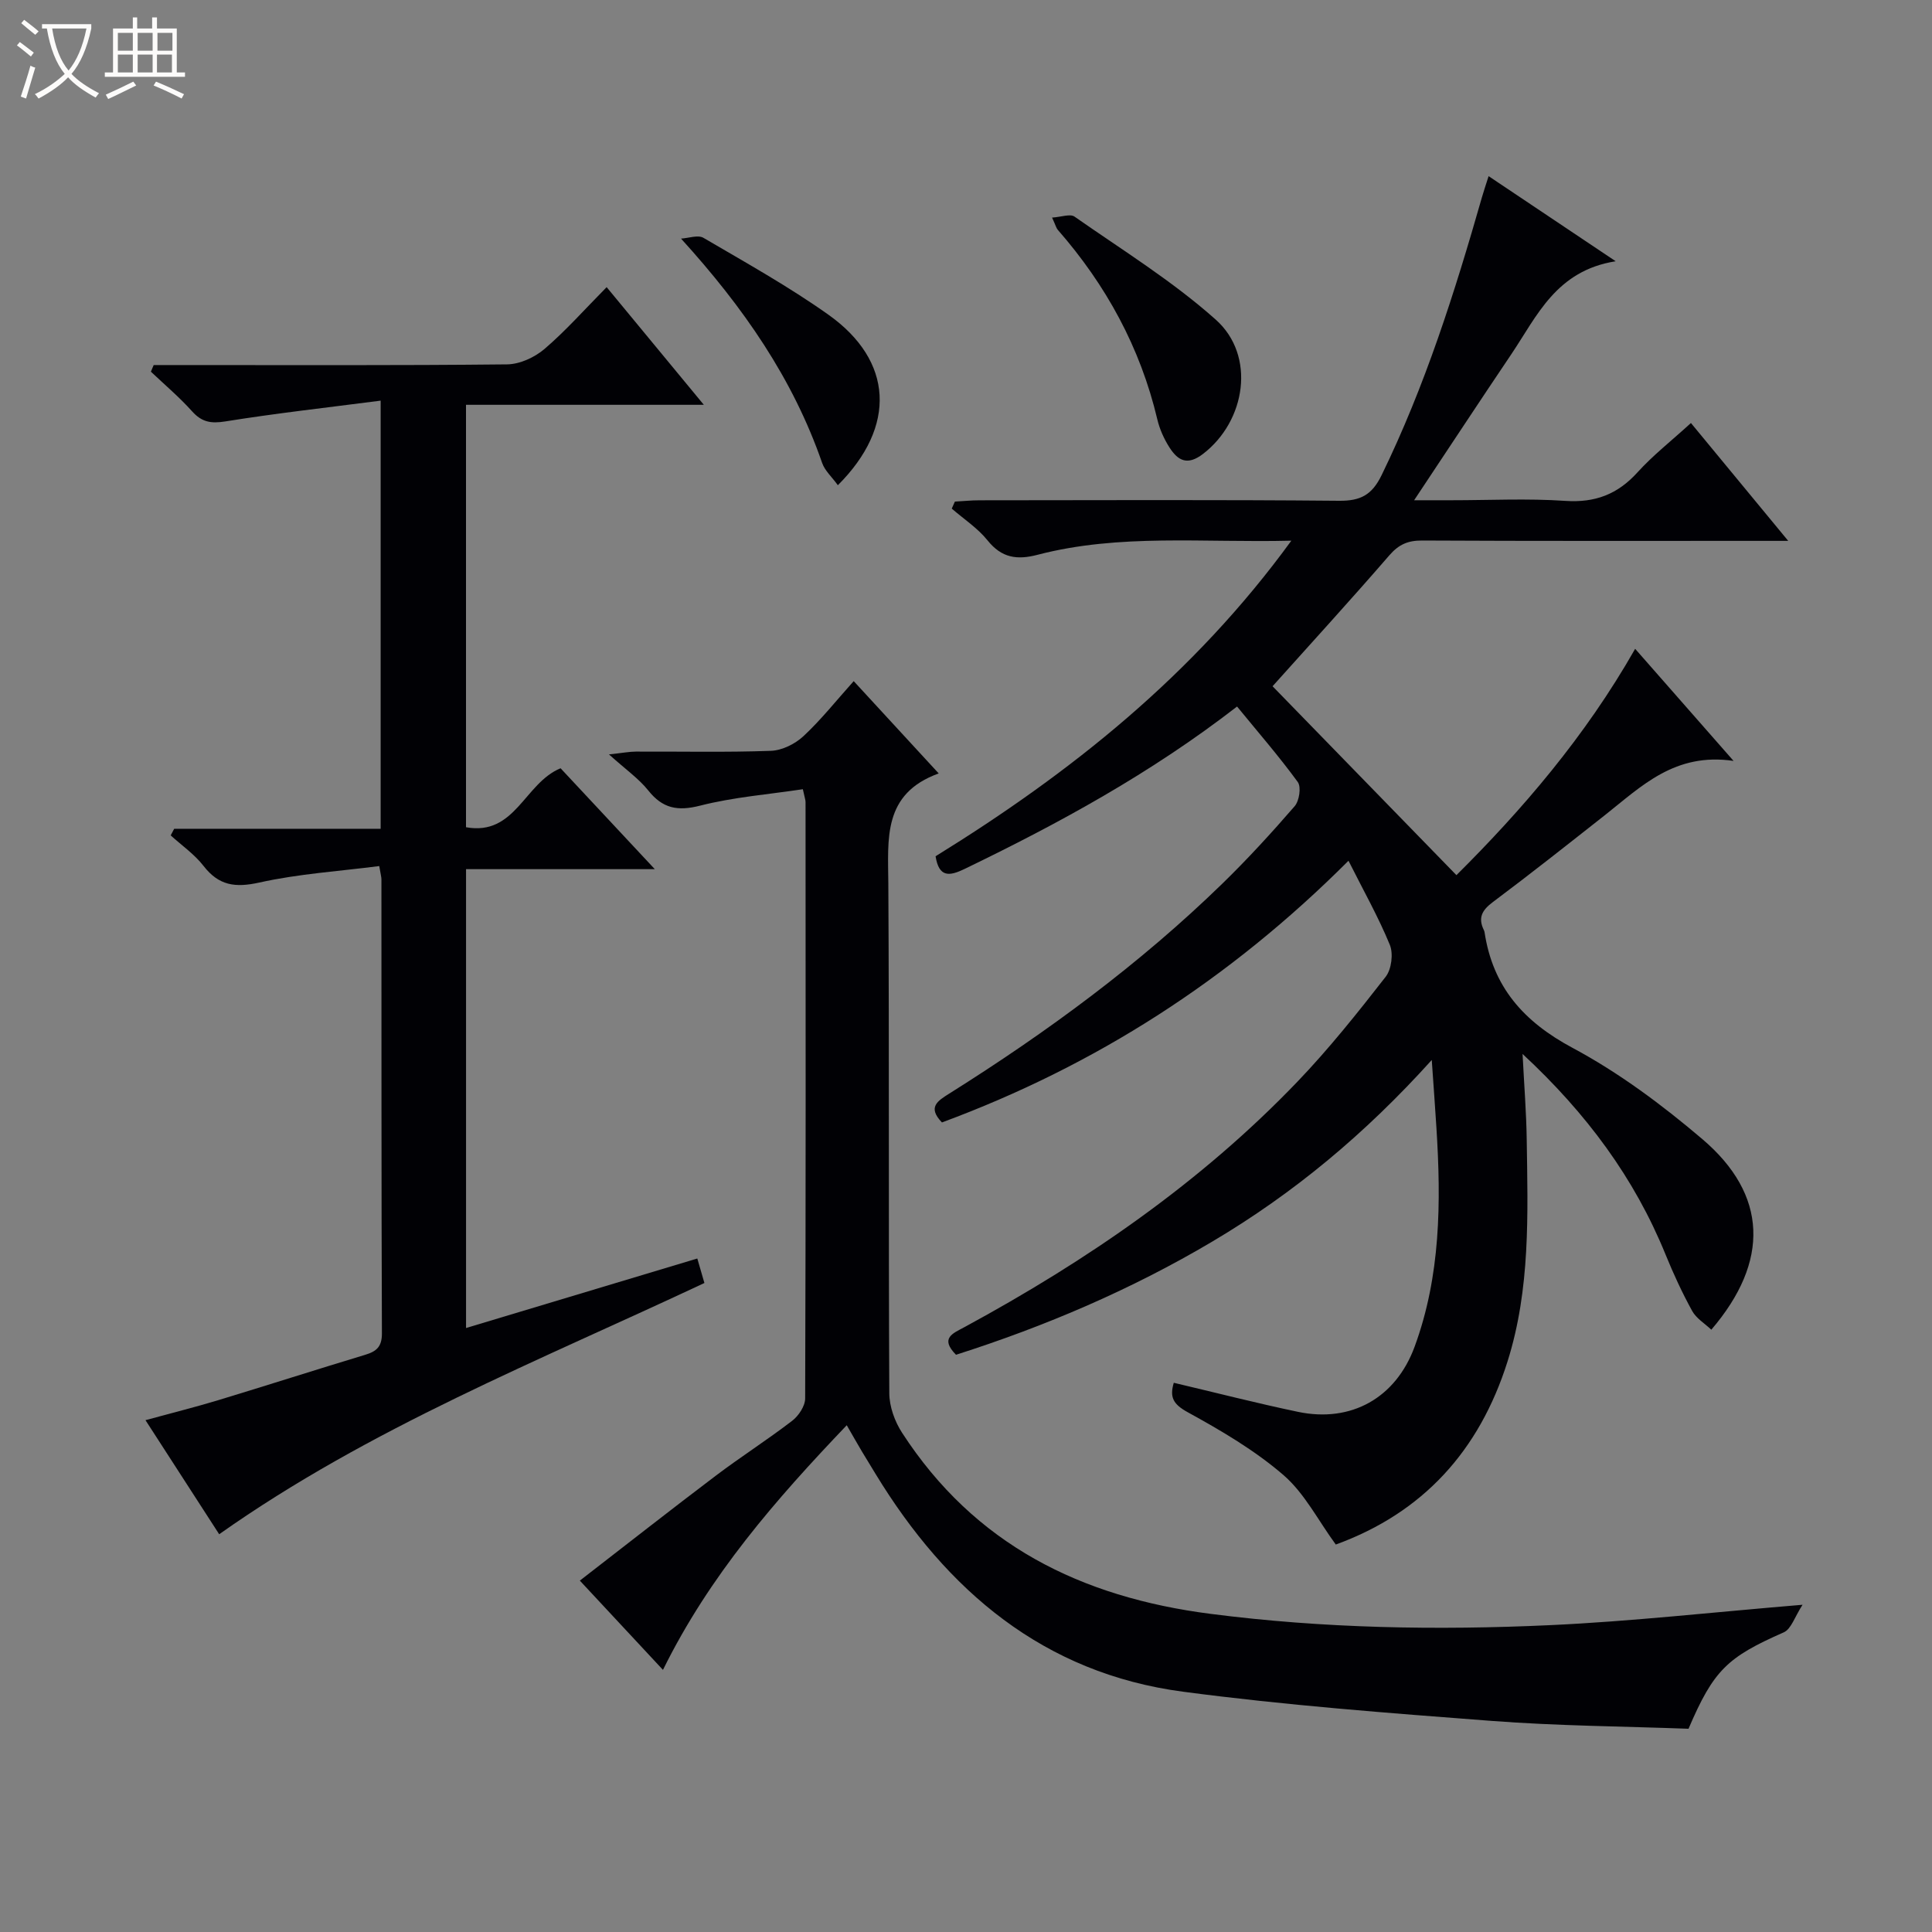 <svg enable-background="new 0 0 400 400" viewBox="0 0 400 400" xmlns="http://www.w3.org/2000/svg"><rect x="0" y="0" width="400" height="400" fill="#808080" stroke="none"/><path d="m6.4 11.7c-1-.8-1.9-1.6-2.9-2.3l.6-.7c.9.7 1.9 1.4 2.9 2.2zm-2.1 8.3c.7-2.1 1.4-4.2 2-6.4.2.1.6.3 1 .4-.7 2.3-1.3 4.4-1.9 6.4zm3-12.8c-1.1-.9-2.1-1.7-2.9-2.4l.6-.7c1 .8 2 1.5 3 2.4zm1.4-1.3v-.9h10.2v.9c-.9 4.2-2.3 7.3-4.1 9.4 1.3 1.4 3.2 2.7 5.7 4-.2.2-.4.5-.7.9-2.5-1.4-4.4-2.7-5.7-4.2-1.4 1.5-3.5 3-6.1 4.4 0 0 0 0-.1-.1-.3-.4-.5-.7-.7-.8 2.7-1.3 4.7-2.8 6.2-4.2-1.8-2.2-3-5.3-3.7-9.4zm9.2 0h-7.1c.6 3.8 1.7 6.7 3.4 8.7 1.7-2.1 2.9-4.8 3.7-8.7z" fill="#fcfbfa"/><path d="m31.6 3.6h.9v2.3h4.1v9.1h1.7v.9h-16.6v-.9h1.7v-9.1h4.1v-2.3h.9v2.3h3.1v-2.3zm-4 13.3.6.8c-1.9.9-3.8 1.9-5.8 2.8-.2-.3-.3-.6-.5-.9 2-.9 3.9-1.8 5.7-2.7zm-3.2-10.1v3.7h3.1v-3.7zm0 4.5v3.7h3.1v-3.7zm4.1-4.5v3.7h3.1v-3.7zm0 4.5v3.7h3.1v-3.7zm9.1 9.1c-2.1-1.1-4.1-2-5.8-2.7l.5-.8c2.2.9 4.1 1.8 5.8 2.6zm-1.9-13.6h-3.1v3.7h3.1zm-3.2 4.5v3.7h3.1v-3.7z" fill="#fcfbfa"/><g fill="#010105"><path d="m276.56 319.78c-3.65-4.98-6.45-10.6-10.83-14.38-5.94-5.13-12.9-9.21-19.82-13.01-3.06-1.68-3.77-3.14-2.89-6.1 8.7 2.05 17.17 4.23 25.73 6.02 11.01 2.3 20.22-2.89 24.12-13.46 5.41-14.69 5.5-29.95 4.53-45.29-.27-4.26-.58-8.52-.97-14.1-13.82 15.33-28.65 27.65-45.43 37.59-16.8 9.96-34.61 17.55-53.07 23.44-3.42-3.48-.61-4.44 1.82-5.76 25.3-13.72 48.84-29.89 68.84-50.75 6.55-6.83 12.48-14.28 18.3-21.75 1.21-1.55 1.61-4.78.86-6.61-2.37-5.77-5.46-11.24-8.56-17.41-24.65 24.66-52.42 42.43-84.17 54.18-3.04-3.16-.92-4.44 1.54-5.99 20.2-12.69 39.37-26.77 56.5-43.44 5.24-5.1 10.2-10.52 14.99-16.05.95-1.1 1.39-3.97.64-5-3.88-5.32-8.21-10.3-12.57-15.63-17.96 13.9-36.92 24.2-56.4 33.62-3.15 1.52-5.31 1.82-6.02-2.62 27.97-17.29 53.42-37.52 73.66-65.34-18.28.46-35.58-1.5-52.53 2.92-4.28 1.12-7.45.66-10.37-2.98-2.04-2.54-4.91-4.41-7.41-6.58.22-.48.43-.96.65-1.45 1.69-.09 3.39-.27 5.08-.27 24.83-.02 49.66-.13 74.48.1 4.44.04 6.79-1.22 8.77-5.27 9.01-18.46 15.17-37.91 20.79-57.57.36-1.25.78-2.48 1.38-4.37 8.57 5.74 16.76 11.22 26.31 17.62-12.33 1.95-16.28 11.33-21.61 19.25-6.5 9.64-12.89 19.36-20.12 30.23h7.79c7.83 0 15.69-.4 23.49.13 6.18.42 10.84-1.35 14.96-5.9 3.21-3.54 7.03-6.53 11.07-10.22 6.61 8.01 12.99 15.73 20.14 24.4-2.86 0-4.6 0-6.34 0-23.16 0-46.32.05-69.48-.07-2.93-.01-4.82.82-6.76 3.06-8.05 9.3-16.36 18.38-24.18 27.11 12.58 12.92 25.19 25.87 38.07 39.11 13.54-13.46 26.62-28.61 37-46.86 6.58 7.5 12.94 14.75 20.38 23.21-12.16-1.8-19.08 5.26-26.57 11.17-7.72 6.08-15.42 12.18-23.28 18.06-2.23 1.67-3.09 3.24-1.87 5.76.07.15.14.31.16.47 1.71 11.32 8.06 18.51 18.22 23.95 9.59 5.13 18.55 11.81 26.87 18.89 13.53 11.51 13.98 25.32 1.86 39.46-1.36-1.29-3.12-2.34-3.97-3.89-2.07-3.77-3.89-7.7-5.51-11.69-6.44-15.81-16.29-29.15-29.6-41.51.34 6.64.78 12.16.86 17.68.23 15.45.78 30.93-3.97 45.98-5.83 18.48-17.49 31.33-35.56 37.91z"/><path d="m176.75 141.02c5.95 6.45 11.44 12.42 17.6 19.11-11.63 4.2-10.49 13.54-10.43 22.86.2 35.15.02 70.31.2 105.46.01 2.75 1.12 5.84 2.64 8.18 15.01 23.16 37 34.06 63.93 37.51 23.41 3.01 46.8 3.41 70.24 2.33 16.87-.78 33.68-2.68 52.27-4.22-1.61 2.46-2.34 5.02-3.89 5.71-11.69 5.14-14.52 7.8-19.72 19.96-13.51-.5-27.14-.59-40.71-1.62-21.35-1.63-42.73-3.24-63.94-6.05-28.84-3.81-48.9-20.87-63.64-45.05-.95-1.56-1.91-3.12-2.85-4.69-.93-1.57-1.83-3.15-3.14-5.43-14.7 15.4-28.37 31.03-38.05 50.65-5.68-6.1-11.17-11.99-17.21-18.48 9.56-7.39 18.8-14.66 28.17-21.74 5.17-3.91 10.65-7.4 15.79-11.35 1.34-1.03 2.69-3.06 2.69-4.64.14-41.15.1-82.3.08-123.45 0-.47-.19-.94-.56-2.67-7.09 1.07-14.33 1.63-21.27 3.4-4.68 1.19-7.76.59-10.74-3.15-1.95-2.44-4.62-4.3-8.13-7.46 2.89-.31 4.21-.57 5.54-.58 9.33-.04 18.67.18 27.98-.16 2.31-.08 5.01-1.42 6.74-3.03 3.64-3.38 6.76-7.33 10.41-11.4z"/><path d="m78.81 82.95c-11.19 1.45-21.71 2.62-32.15 4.3-3 .48-4.89.15-6.91-2.11-2.62-2.92-5.65-5.48-8.51-8.19.19-.46.39-.91.58-1.37h5.16c22.67 0 45.33.1 68-.14 2.63-.03 5.7-1.44 7.75-3.19 4.41-3.77 8.29-8.17 12.87-12.8 6.62 8.01 13.01 15.75 20.12 24.36-16.97 0-32.96 0-49.24 0v87.46c10.22 1.85 12.08-9.13 19.58-12.21 6.01 6.43 12.38 13.25 19.51 20.89-13.66 0-26.22 0-39.08 0v95c16-4.81 31.78-9.55 47.88-14.39.52 1.8.96 3.31 1.47 5.07-34.1 16.04-69.27 29.98-100.46 52.02-4.98-7.71-9.93-15.38-15.26-23.62 5.32-1.45 10.23-2.68 15.07-4.14 10.16-3.08 20.27-6.33 30.44-9.4 2.35-.71 3.45-1.69 3.44-4.43-.12-31.33-.08-62.66-.1-94 0-.48-.15-.96-.45-2.75-8.29 1.07-16.7 1.6-24.83 3.41-5 1.11-8.39.64-11.55-3.44-1.87-2.41-4.51-4.24-6.8-6.32.24-.46.48-.91.72-1.37h42.75c0-29.43 0-58.21 0-88.64z"/><path d="m217.82 45.05c1.9-.12 3.75-.83 4.65-.2 9.89 6.92 20.27 13.33 29.23 21.32 8.37 7.45 6.24 21.02-2.63 27.81-3.23 2.48-5.18 1.38-6.9-1.27-1.15-1.78-2.08-3.84-2.56-5.89-3.52-14.86-10.61-27.81-20.61-39.24-.31-.35-.42-.88-1.18-2.53z"/><path d="m173.47 100.46c-1.24-1.72-2.7-3.01-3.25-4.6-6.05-17.47-16.28-32.22-29.22-46.46 1.57-.09 3.51-.82 4.64-.16 8.74 5.12 17.63 10.07 25.88 15.92 13.4 9.52 14.18 23.09 1.95 35.3z"/></g></svg>